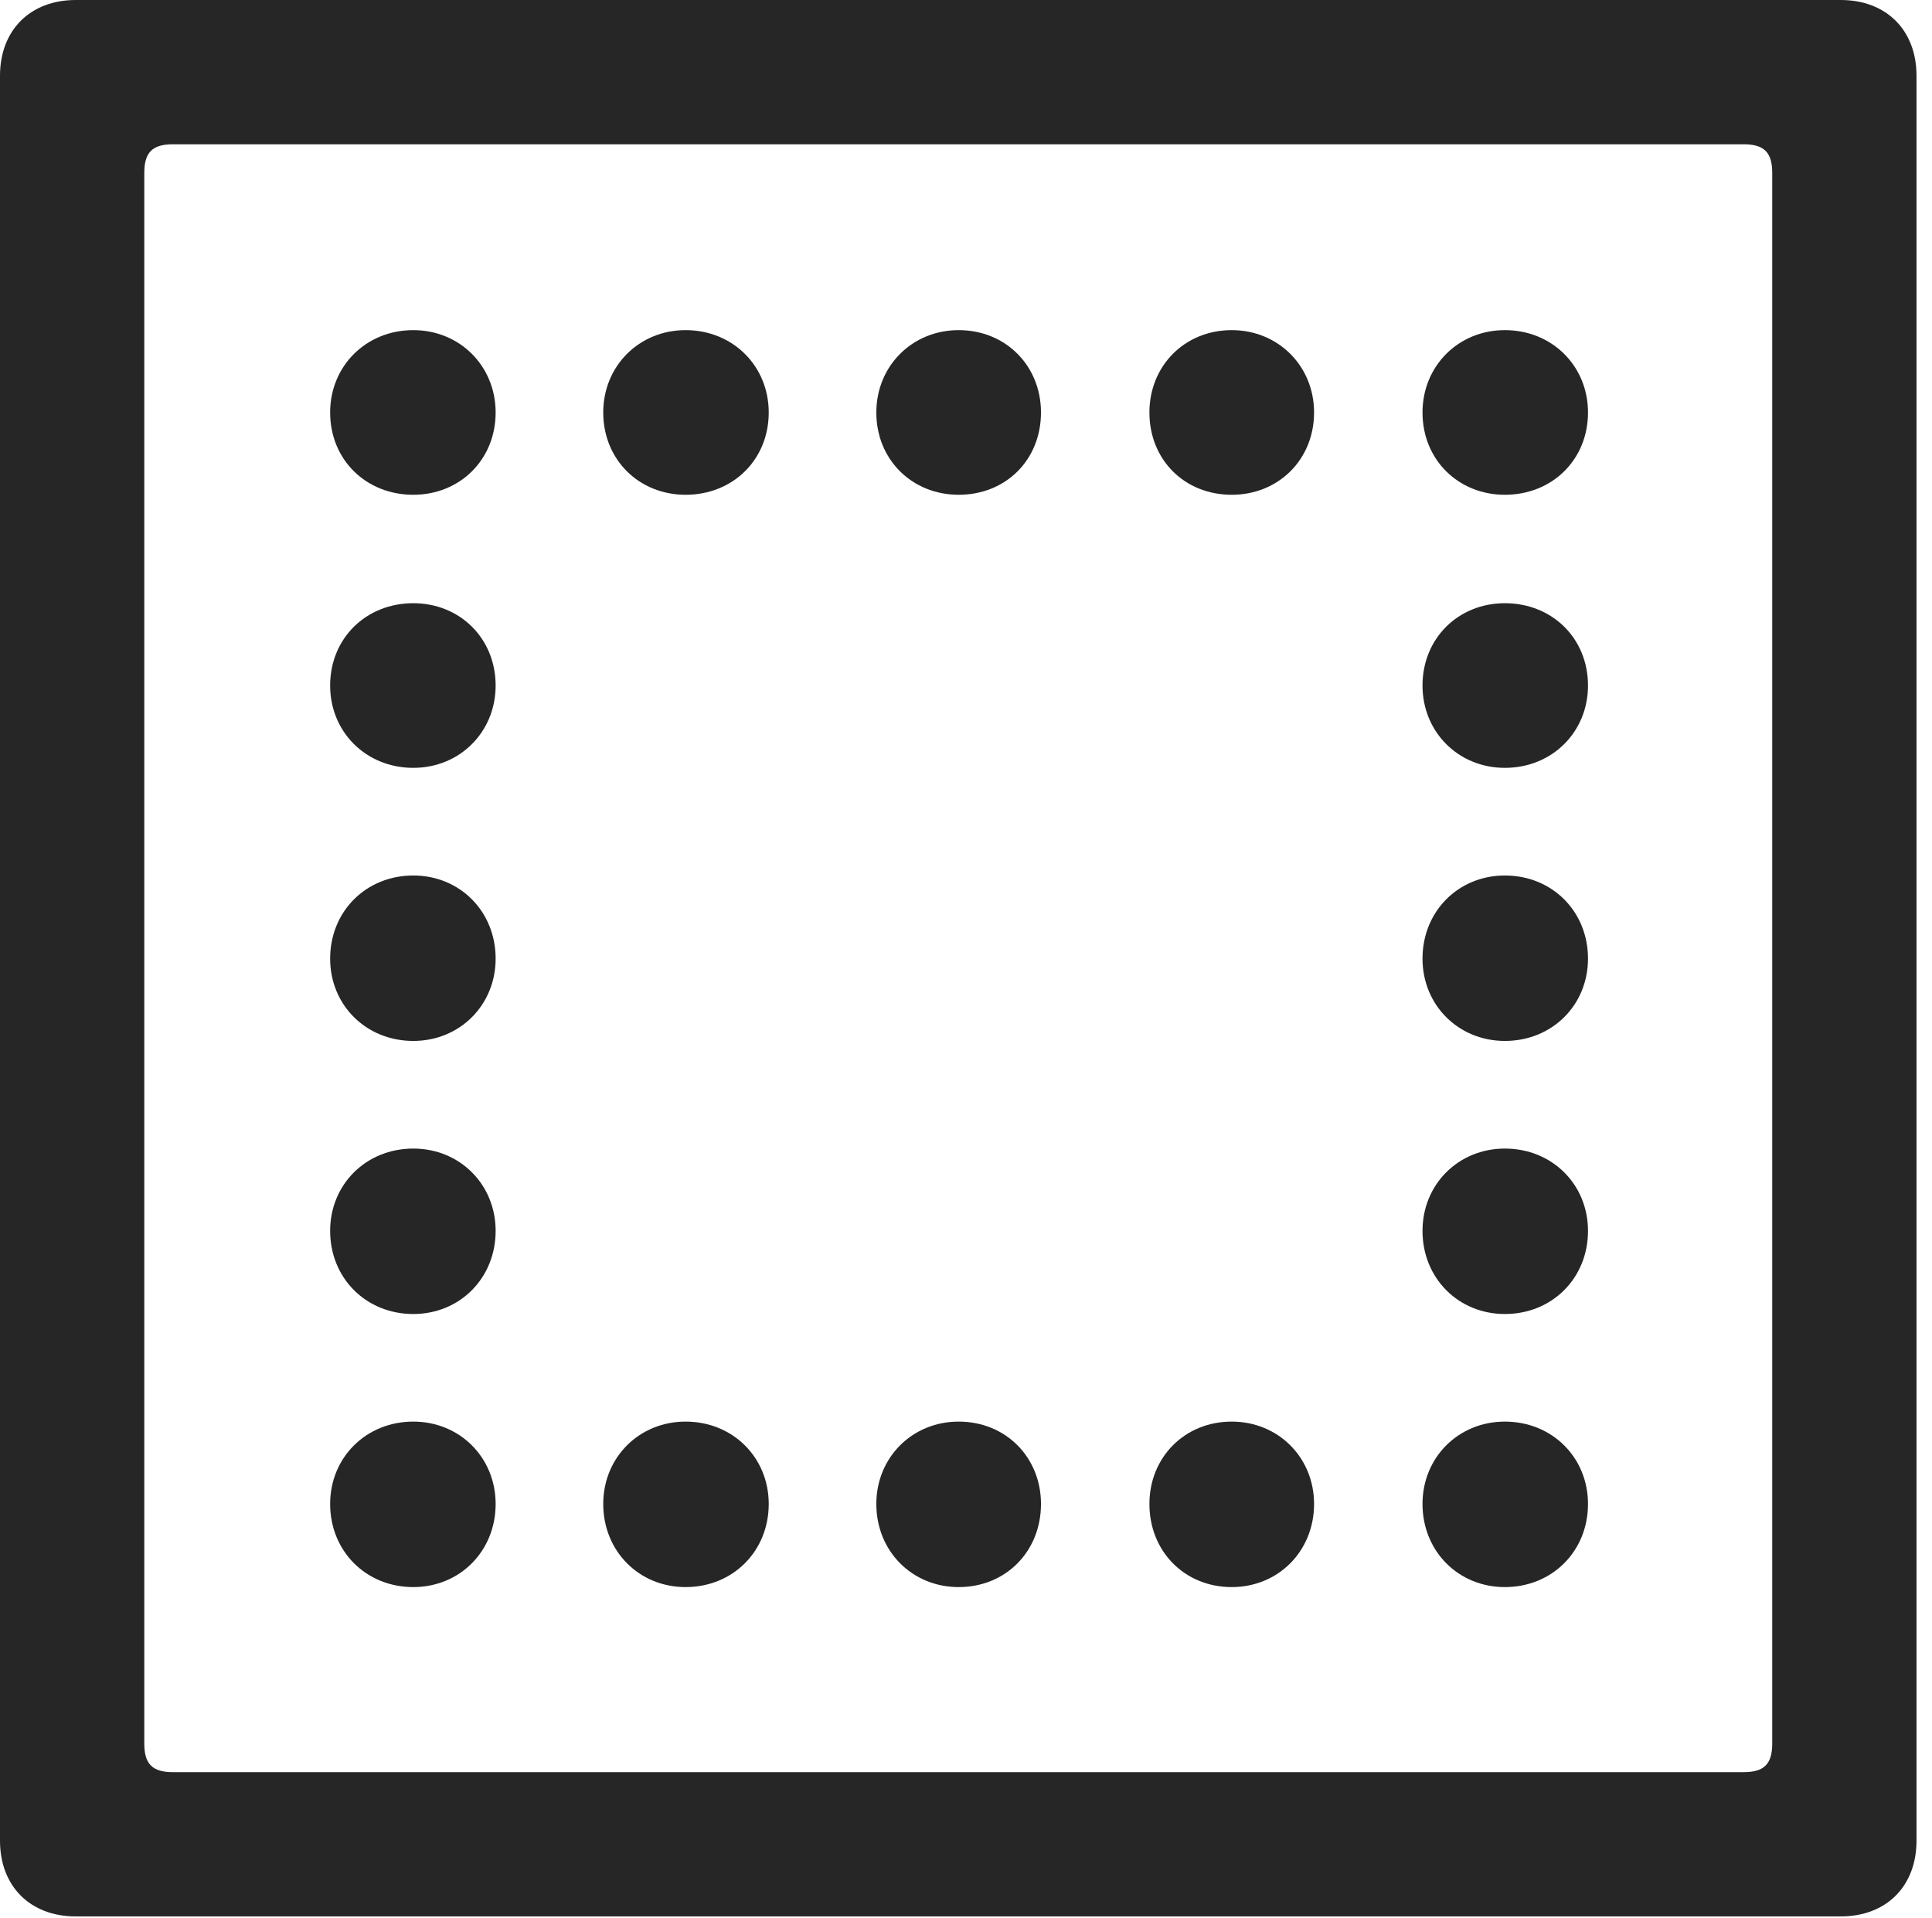 <?xml version="1.0" encoding="UTF-8"?>
<!--Generator: Apple Native CoreSVG 326-->
<!DOCTYPE svg
PUBLIC "-//W3C//DTD SVG 1.1//EN"
       "http://www.w3.org/Graphics/SVG/1.1/DTD/svg11.dtd">
<svg version="1.1" xmlns="http://www.w3.org/2000/svg" xmlns:xlink="http://www.w3.org/1999/xlink" viewBox="0 0 46.289 45.957">
 <g>
  <rect height="45.957" opacity="0" width="46.289" x="0" y="0"/>
  <path d="M0 44.102C0 45.195 0.723 45.918 1.816 45.918L44.102 45.918C45.195 45.918 45.918 45.195 45.918 44.102L45.918 1.816C45.918 0.723 45.195 0 44.102 0L1.816 0C0.723 0 0 0.723 0 1.816ZM3.457 41.777L3.457 4.141C3.457 3.652 3.652 3.457 4.141 3.457L41.777 3.457C42.266 3.457 42.461 3.652 42.461 4.141L42.461 41.777C42.461 42.266 42.266 42.461 41.777 42.461L4.141 42.461C3.652 42.461 3.457 42.266 3.457 41.777Z" fill="black" fill-opacity="0.85"/>
  <path d="M9.902 11.855C11.016 11.855 11.875 11.016 11.875 9.883C11.875 8.77 11.016 7.91 9.902 7.91C8.77 7.91 7.91 8.77 7.91 9.883C7.91 11.016 8.77 11.855 9.902 11.855ZM16.426 11.855C17.559 11.855 18.418 11.016 18.418 9.883C18.418 8.77 17.559 7.91 16.426 7.91C15.312 7.91 14.453 8.77 14.453 9.883C14.453 11.016 15.312 11.855 16.426 11.855ZM22.969 11.855C24.102 11.855 24.941 11.016 24.941 9.883C24.941 8.77 24.102 7.91 22.969 7.91C21.855 7.91 20.996 8.77 20.996 9.883C20.996 11.016 21.855 11.855 22.969 11.855ZM29.512 11.855C30.625 11.855 31.484 11.016 31.484 9.883C31.484 8.77 30.625 7.91 29.512 7.91C28.379 7.91 27.539 8.77 27.539 9.883C27.539 11.016 28.379 11.855 29.512 11.855ZM36.055 11.855C37.188 11.855 38.047 11.016 38.047 9.883C38.047 8.77 37.188 7.91 36.055 7.91C34.941 7.91 34.082 8.77 34.082 9.883C34.082 11.016 34.941 11.855 36.055 11.855ZM36.055 18.398C37.188 18.398 38.047 17.539 38.047 16.426C38.047 15.293 37.188 14.453 36.055 14.453C34.941 14.453 34.082 15.293 34.082 16.426C34.082 17.539 34.941 18.398 36.055 18.398ZM36.055 24.941C37.188 24.941 38.047 24.082 38.047 22.969C38.047 21.836 37.188 20.977 36.055 20.977C34.941 20.977 34.082 21.836 34.082 22.969C34.082 24.082 34.941 24.941 36.055 24.941ZM36.055 31.484C37.188 31.484 38.047 30.625 38.047 29.492C38.047 28.379 37.188 27.52 36.055 27.52C34.941 27.52 34.082 28.379 34.082 29.492C34.082 30.625 34.941 31.484 36.055 31.484ZM36.055 38.027C37.188 38.027 38.047 37.168 38.047 36.035C38.047 34.922 37.188 34.062 36.055 34.062C34.941 34.062 34.082 34.922 34.082 36.035C34.082 37.168 34.941 38.027 36.055 38.027ZM29.512 38.027C30.625 38.027 31.484 37.168 31.484 36.035C31.484 34.922 30.625 34.062 29.512 34.062C28.379 34.062 27.539 34.922 27.539 36.035C27.539 37.168 28.379 38.027 29.512 38.027ZM22.969 38.027C24.102 38.027 24.941 37.168 24.941 36.035C24.941 34.922 24.102 34.062 22.969 34.062C21.855 34.062 20.996 34.922 20.996 36.035C20.996 37.168 21.855 38.027 22.969 38.027ZM16.426 38.027C17.559 38.027 18.418 37.168 18.418 36.035C18.418 34.922 17.559 34.062 16.426 34.062C15.312 34.062 14.453 34.922 14.453 36.035C14.453 37.168 15.312 38.027 16.426 38.027ZM9.902 38.027C11.016 38.027 11.875 37.168 11.875 36.035C11.875 34.922 11.016 34.062 9.902 34.062C8.77 34.062 7.91 34.922 7.91 36.035C7.91 37.168 8.77 38.027 9.902 38.027ZM9.902 31.484C11.016 31.484 11.875 30.625 11.875 29.492C11.875 28.379 11.016 27.52 9.902 27.52C8.77 27.52 7.91 28.379 7.91 29.492C7.91 30.625 8.77 31.484 9.902 31.484ZM9.902 24.941C11.016 24.941 11.875 24.082 11.875 22.969C11.875 21.836 11.016 20.977 9.902 20.977C8.77 20.977 7.91 21.836 7.91 22.969C7.91 24.082 8.77 24.941 9.902 24.941ZM9.902 18.398C11.016 18.398 11.875 17.539 11.875 16.426C11.875 15.293 11.016 14.453 9.902 14.453C8.77 14.453 7.91 15.293 7.91 16.426C7.91 17.539 8.77 18.398 9.902 18.398Z" fill="black" fill-opacity="0.85"/>
 </g>
</svg>
